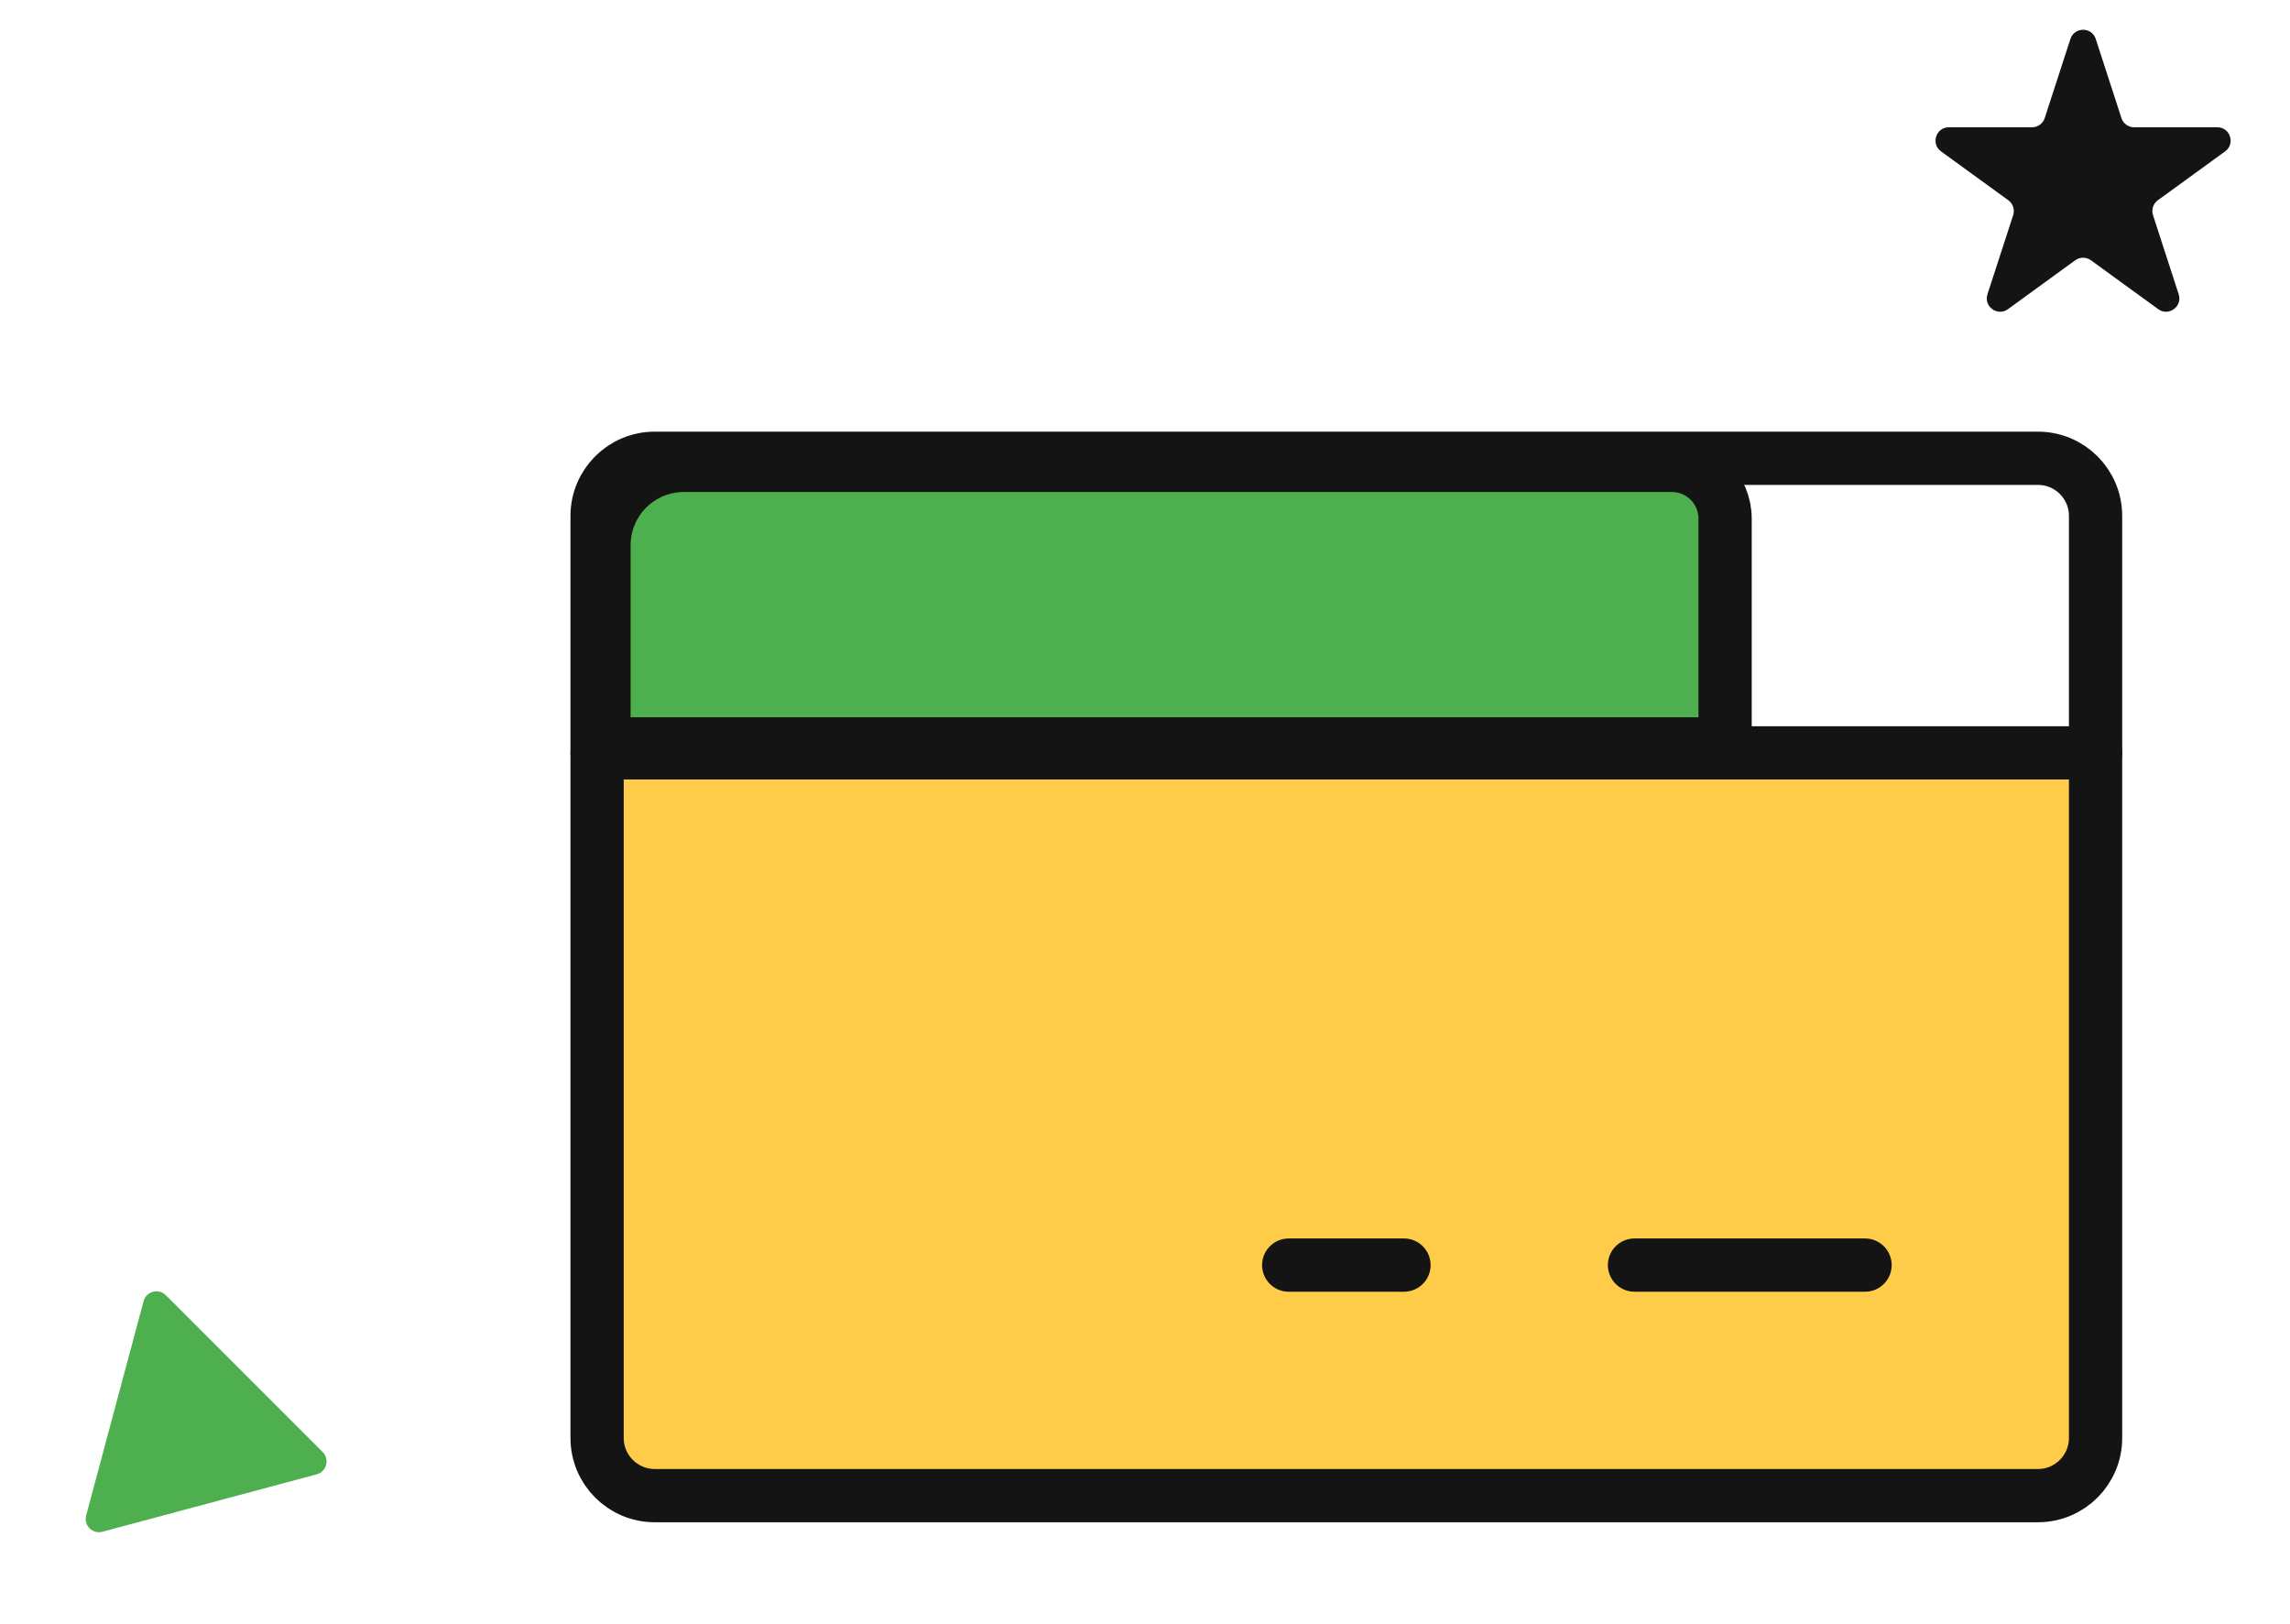 <svg width="86" height="61" viewBox="0 0 86 61" fill="none" xmlns="http://www.w3.org/2000/svg">
<path d="M77.754 1.464C77.903 1.003 78.555 1.003 78.705 1.464L79.67 4.435C79.737 4.641 79.929 4.78 80.146 4.78H83.27C83.754 4.78 83.956 5.4 83.564 5.685L81.036 7.521C80.861 7.649 80.788 7.874 80.855 8.08L81.82 11.052C81.97 11.512 81.442 11.895 81.051 11.611L78.523 9.774C78.348 9.647 78.111 9.647 77.935 9.774L75.408 11.611C75.016 11.895 74.489 11.512 74.638 11.052L75.604 8.08C75.671 7.874 75.597 7.649 75.422 7.521L72.894 5.685C72.503 5.4 72.704 4.78 73.188 4.78H76.313C76.529 4.78 76.721 4.641 76.788 4.435L77.754 1.464Z" fill="#141414"/>
<path d="M12.118 54.534C12.39 54.806 12.266 55.271 11.894 55.37L3.849 57.526C3.477 57.626 3.137 57.286 3.236 56.914L5.392 48.868C5.492 48.497 5.956 48.372 6.229 48.644L12.118 54.534Z" fill="#4EAF4E"/>
<path d="M22.688 28.377H79.18V54.447C79.18 55.552 78.285 56.447 77.18 56.447H25.688C24.031 56.447 22.688 55.104 22.688 53.447V28.377Z" fill="#FFCC4A"/>
<path d="M64.785 27.938L22.682 27.938L22.682 20.478C22.682 18.821 24.025 17.478 25.682 17.478L62.785 17.478C63.89 17.478 64.785 18.373 64.785 19.478L64.785 27.938Z" fill="#4EAF4E" stroke="#141414" stroke-width="2"/>
<path d="M76.534 17.211H24.589C23.393 17.211 22.424 18.18 22.424 19.375V54.005C22.424 55.201 23.393 56.17 24.589 56.17H76.534C77.729 56.17 78.698 55.201 78.698 54.005V19.375C78.698 18.18 77.729 17.211 76.534 17.211Z" stroke="#141414" stroke-width="2" stroke-linecap="round" stroke-linejoin="round"/>
<path d="M61.383 47.512H70.041" stroke="#141414" stroke-width="2" stroke-linecap="round" stroke-linejoin="round"/>
<path d="M48.397 47.512H52.726" stroke="#141414" stroke-width="2" stroke-linecap="round" stroke-linejoin="round"/>
<path d="M22.424 28.275H78.698" stroke="#141414" stroke-width="2" stroke-linecap="round" stroke-linejoin="round"/>
</svg>
